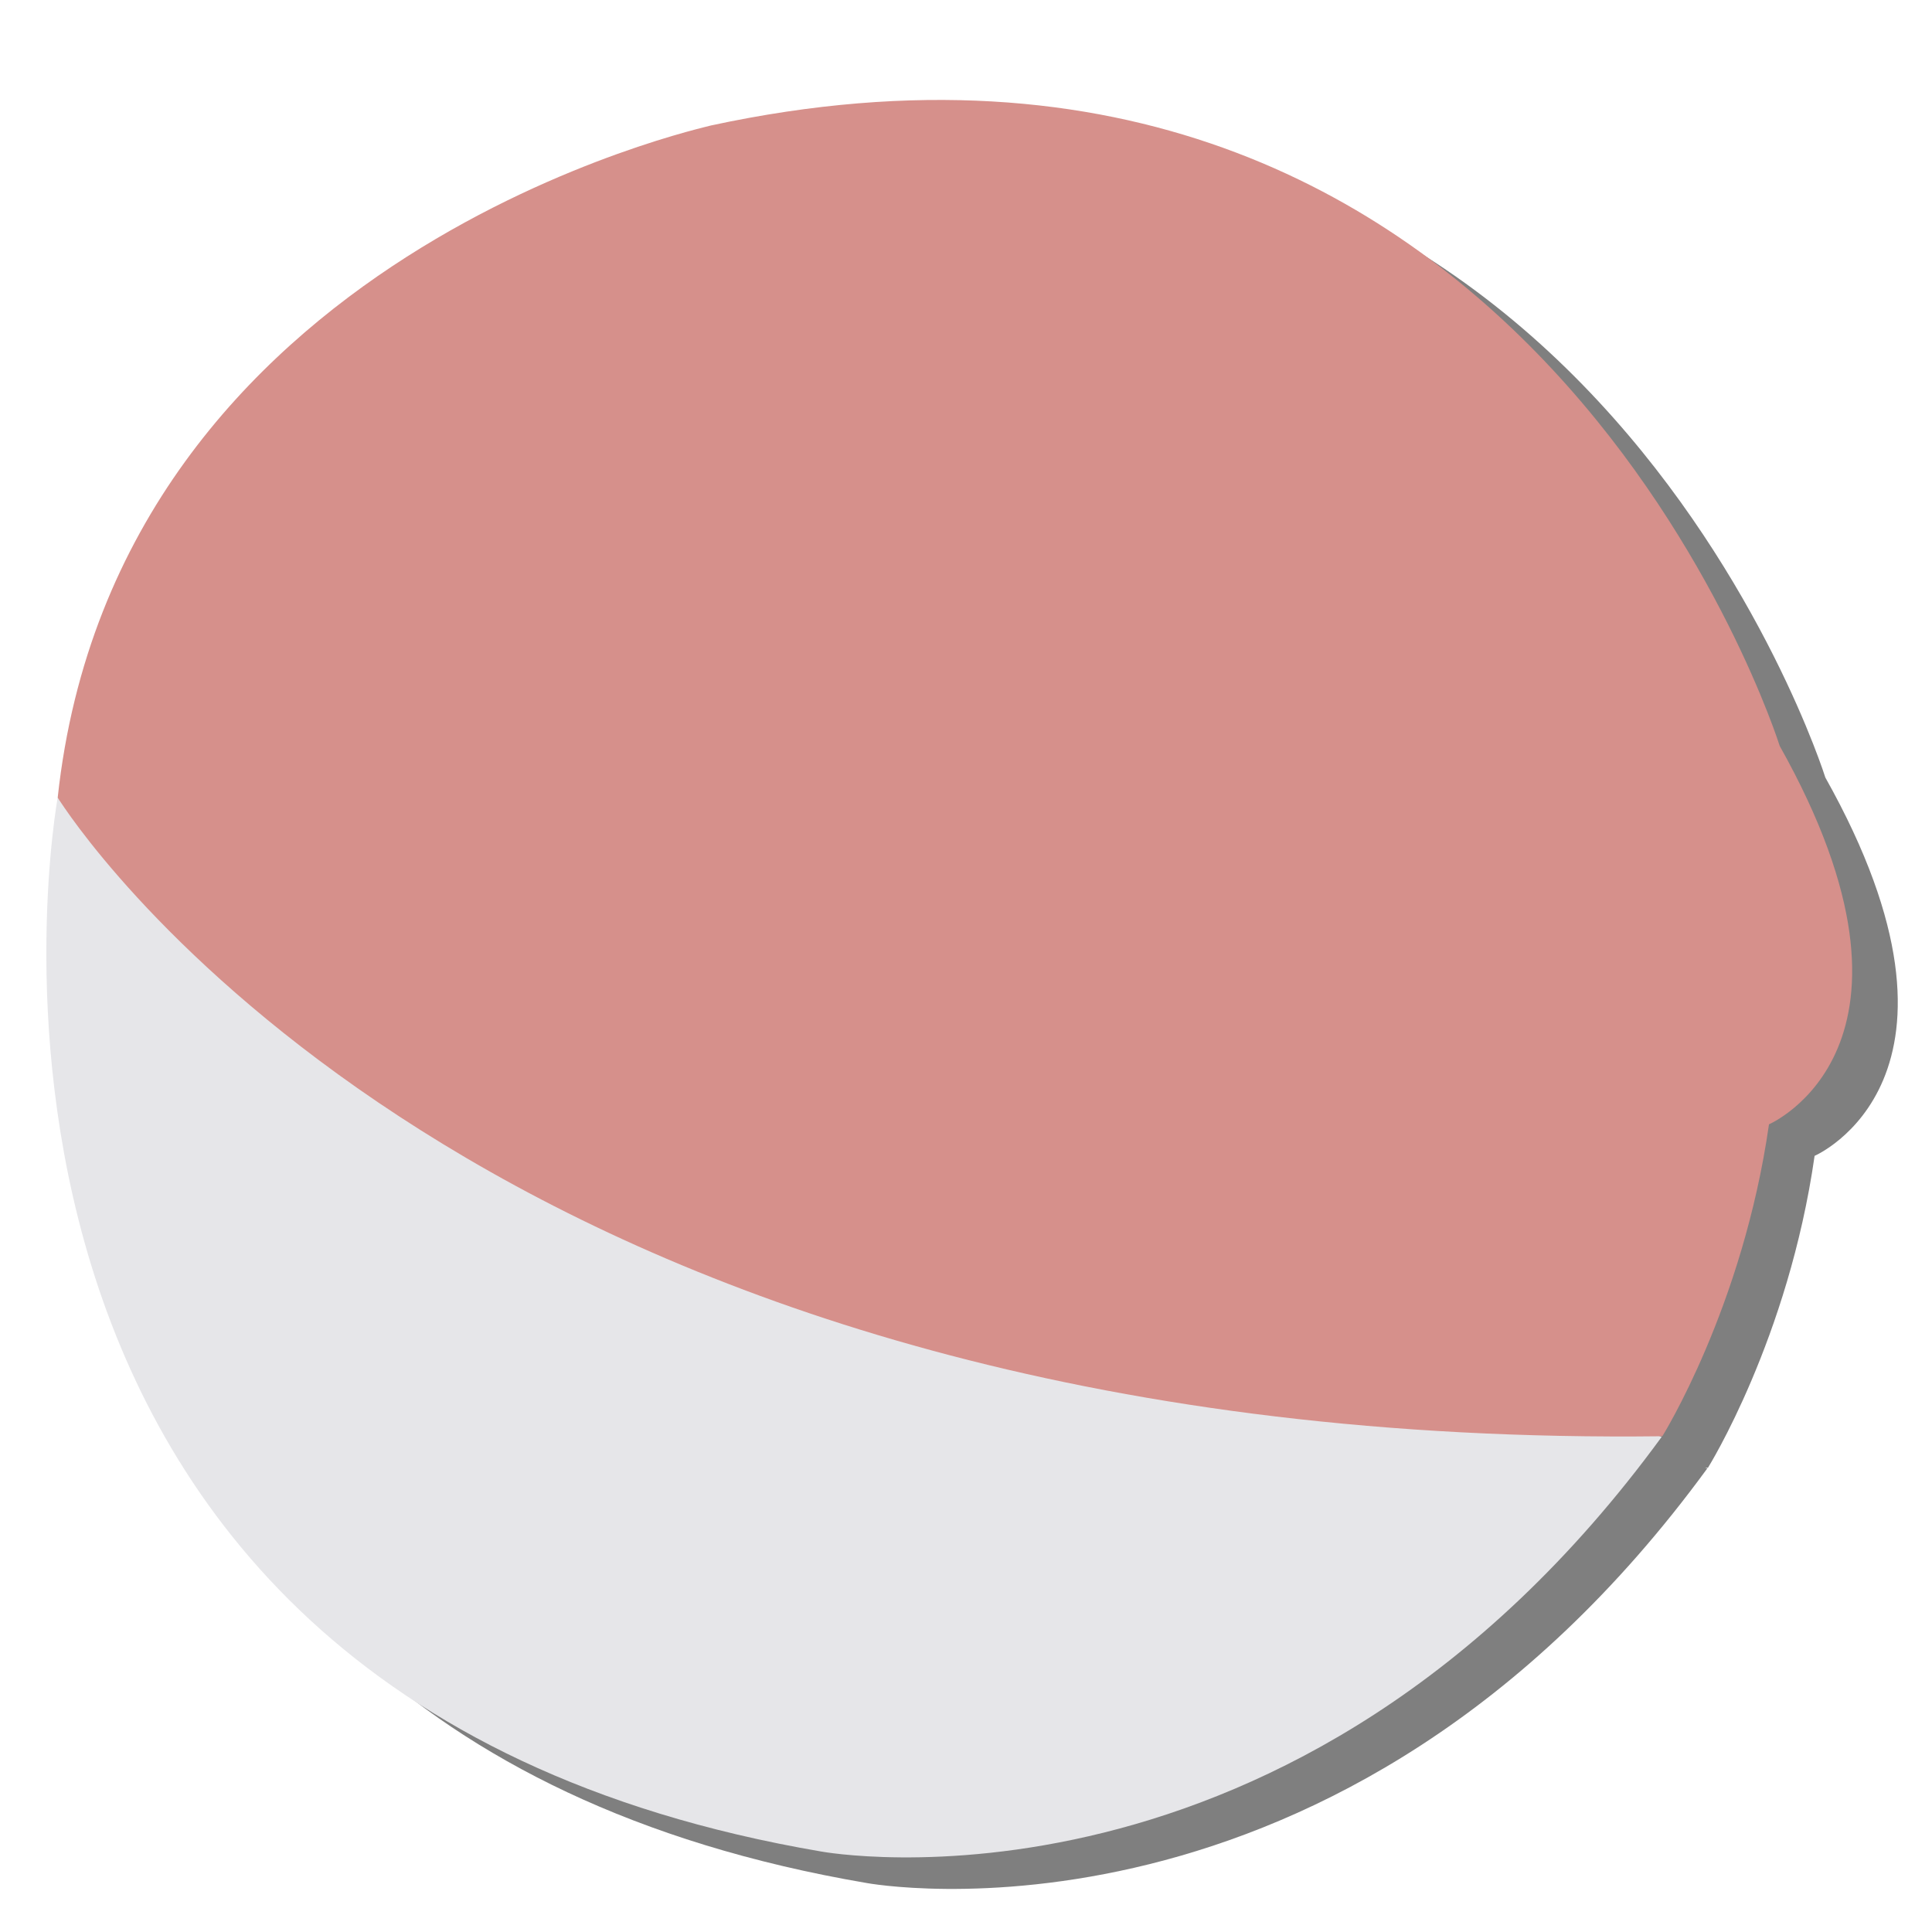 <?xml version="1.0" encoding="utf-8"?>
<!-- Generator: Adobe Illustrator 23.0.6, SVG Export Plug-In . SVG Version: 6.00 Build 0)  -->
<svg version="1.1" id="Layer_1" xmlns="http://www.w3.org/2000/svg" xmlns:xlink="http://www.w3.org/1999/xlink" x="0px" y="0px"
	 viewBox="0 0 288 288" style="enable-background:new 0 0 288 288;" xml:space="preserve">
<style type="text/css">
	.st0{opacity:0.5;}
	.st1{fill:#E6E6E9;}
	.st2{fill:#D6908B;}
</style>
<g class="st0">
	<path d="M15.4,123.6c0,0-24.6,133.5,113.8,157.1c0,0,70.6,13.1,125.3-61.8L15.4,123.6z"/>
	<path d="M15.4,123.6c0,0,0.3,0.5,1,1.5c8.5,12.4,72,95.7,238.2,93.7c0,0,12-19.2,15.9-46.5c0,0,26.8-11.5,1.6-56.4
		c0,0-37.2-118.8-159.3-92.5C112.8,23.5,24.1,42.1,15.4,123.6z"/>
</g>
<g>
	<path class="st1" d="M8.6,118.9c0,0-24.6,133.5,113.8,157.1c0,0,70.6,13.1,125.3-61.8L8.6,118.9z"/>
	<path class="st2" d="M8.6,118.9c0,0,0.3,0.5,1,1.5c8.5,12.4,72,95.7,238.2,93.7c0,0,12-19.2,15.9-46.5c0,0,26.8-11.5,1.6-56.4
		c0,0-37.2-118.8-159.3-92.5C106.1,18.8,17.4,37.4,8.6,118.9z"/>
</g>
</svg>
